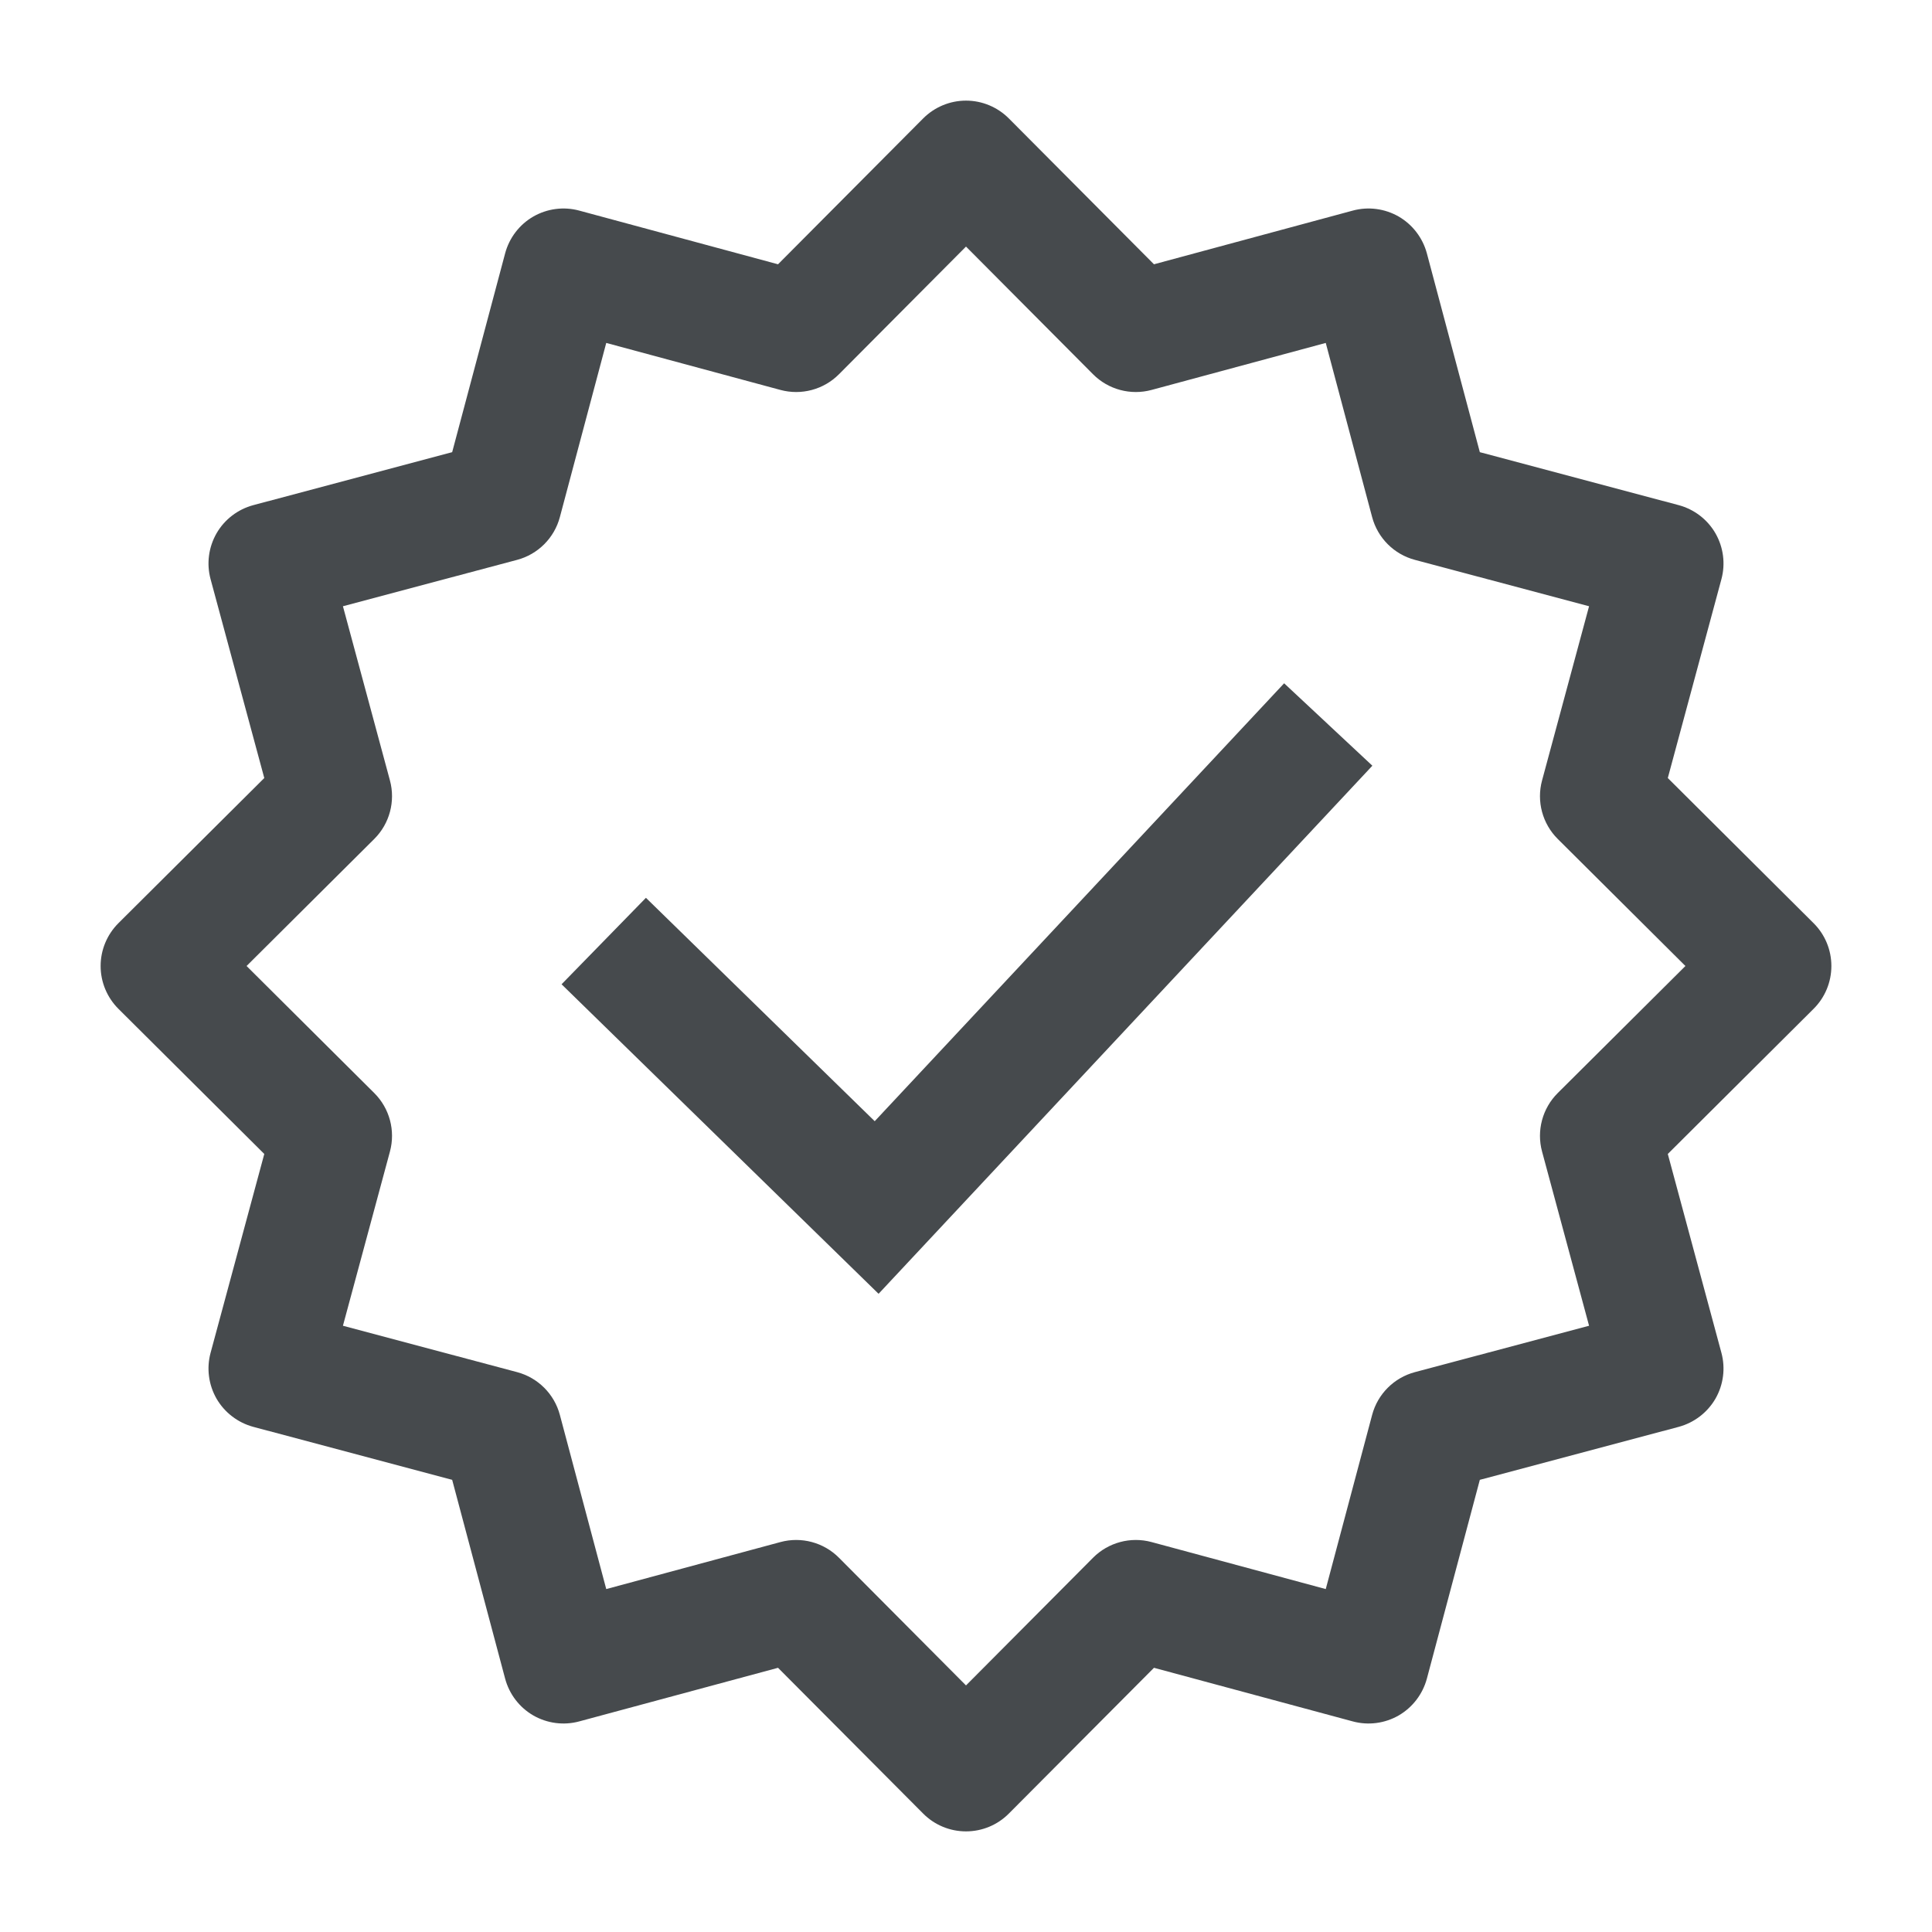 <svg width="24" height="24" viewBox="0 0 24 24" fill="none" xmlns="http://www.w3.org/2000/svg">
<path fill-rule="evenodd" clip-rule="evenodd" d="M10.866 13.928L15.952 8.488L17.048 9.512L10.914 16.072L6.976 12.227L8.024 11.153L10.866 13.928Z" fill="#464A4D"/>
<path fill-rule="evenodd" clip-rule="evenodd" d="M12 1.25C12.2 1.25 12.391 1.33 12.532 1.471L14.335 3.283L16.805 2.616C16.997 2.564 17.202 2.591 17.375 2.69C17.547 2.79 17.673 2.954 17.725 3.147L18.383 5.617L20.853 6.275C21.046 6.327 21.21 6.452 21.31 6.625C21.409 6.798 21.436 7.003 21.384 7.195L20.718 9.665L22.529 11.468C22.671 11.609 22.75 11.8 22.75 12C22.75 12.2 22.671 12.391 22.529 12.532L20.718 14.335L21.384 16.805C21.436 16.997 21.409 17.202 21.31 17.375C21.21 17.547 21.046 17.673 20.853 17.725L18.383 18.383L17.725 20.853C17.673 21.046 17.547 21.21 17.375 21.31C17.202 21.409 16.997 21.436 16.805 21.384L14.335 20.718L12.532 22.529C12.391 22.671 12.2 22.75 12 22.75C11.8 22.75 11.609 22.671 11.468 22.529L9.665 20.718L7.195 21.384C7.003 21.436 6.798 21.409 6.625 21.31C6.452 21.21 6.327 21.046 6.275 20.853L5.617 18.383L3.147 17.725C2.954 17.673 2.79 17.547 2.69 17.375C2.591 17.202 2.564 16.997 2.616 16.805L3.283 14.335L1.471 12.532C1.33 12.391 1.25 12.2 1.25 12C1.25 11.8 1.33 11.609 1.471 11.468L3.283 9.665L2.616 7.195C2.564 7.003 2.591 6.798 2.69 6.625C2.79 6.452 2.954 6.327 3.147 6.275L5.617 5.617L6.275 3.147C6.327 2.954 6.452 2.79 6.625 2.69C6.798 2.591 7.003 2.564 7.195 2.616L9.665 3.283L11.468 1.471C11.609 1.33 11.8 1.25 12 1.25ZM12 3.063L10.422 4.649C10.232 4.84 9.954 4.914 9.695 4.844L7.531 4.26L6.955 6.423C6.886 6.683 6.683 6.886 6.423 6.955L4.26 7.531L4.844 9.695C4.914 9.954 4.84 10.232 4.649 10.422L3.063 12L4.649 13.578C4.84 13.768 4.914 14.046 4.844 14.305L4.26 16.469L6.423 17.045C6.683 17.114 6.886 17.317 6.955 17.577L7.531 19.74L9.695 19.156C9.954 19.086 10.232 19.16 10.422 19.351L12 20.937L13.578 19.351C13.768 19.16 14.046 19.086 14.305 19.156L16.469 19.74L17.045 17.577C17.114 17.317 17.317 17.114 17.577 17.045L19.74 16.469L19.156 14.305C19.086 14.046 19.16 13.768 19.351 13.578L20.937 12L19.351 10.422C19.16 10.232 19.086 9.954 19.156 9.695L19.74 7.531L17.577 6.955C17.317 6.886 17.114 6.683 17.045 6.423L16.469 4.26L14.305 4.844C14.046 4.914 13.768 4.84 13.578 4.649L12 3.063Z" fill="#464A4D"/>
</svg>

